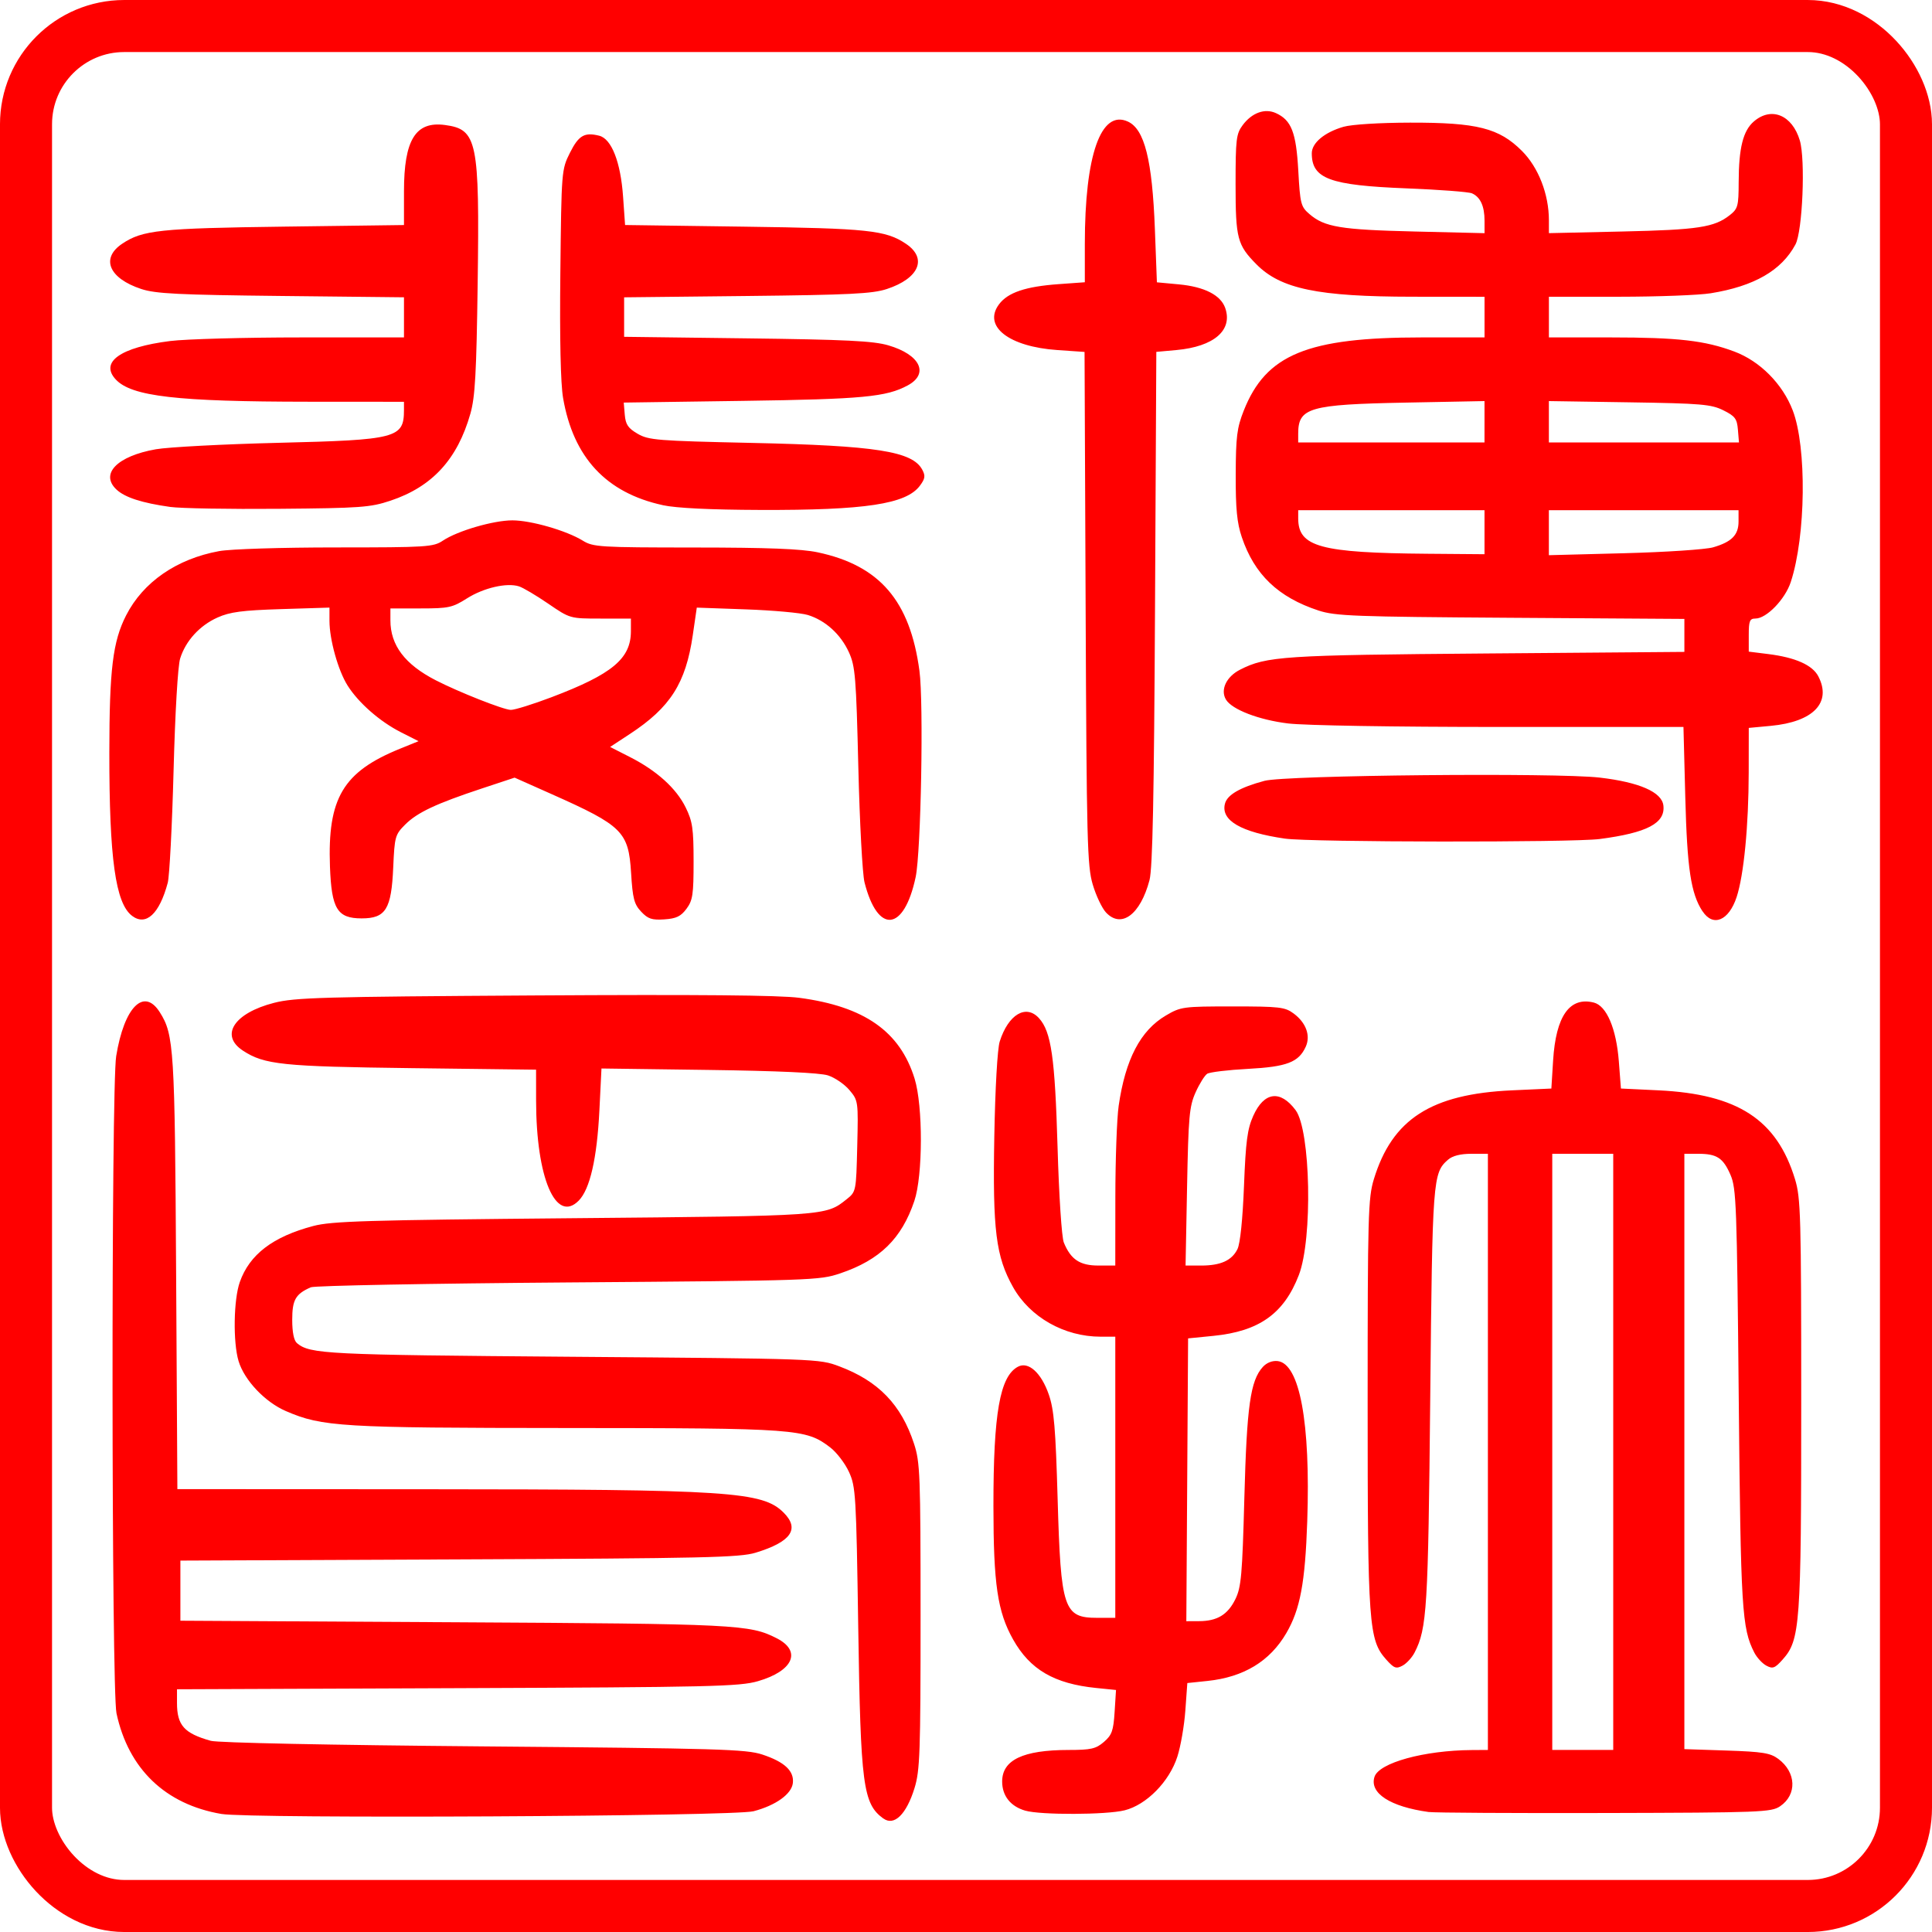<?xml version="1.0" encoding="UTF-8" standalone="no"?>
<svg
   xmlns:dc="http://purl.org/dc/elements/1.1/"
   xmlns:cc="http://creativecommons.org/ns#"
   xmlns:rdf="http://www.w3.org/1999/02/22-rdf-syntax-ns#"
   xmlns:svg="http://www.w3.org/2000/svg"
   xmlns="http://www.w3.org/2000/svg"
   id="svg8"
   version="1.1"
   viewBox="0 0 150.909 150.909"
   height="150.909mm"
   width="150.909mm">
  <defs
     id="defs2" />
  <g
     transform="translate(-22.574,-28.267)"
     style="display:inline"
     id="layer1">
    <path
       id="path142"
       d="m 91.566,170.309 c -1.581,-1.162 -1.767,-2.575 -1.954,-14.879 -0.159,-10.444 -0.194,-11.04 -0.729,-12.2 -0.309,-0.671 -0.968,-1.529 -1.464,-1.907 -1.909,-1.456 -2.545,-1.503 -20.582,-1.513 -17.646,-0.01 -19.082,-0.096 -21.924,-1.319 -1.637,-0.704 -3.256,-2.414 -3.705,-3.913 -0.44,-1.469 -0.388,-4.794 0.097,-6.168 0.76,-2.154 2.58,-3.544 5.735,-4.379 1.442,-0.382 4.135,-0.462 20.315,-0.61 19.808,-0.18 19.71,-0.174 21.341,-1.473 0.75,-0.597 0.752,-0.608 0.838,-4.153 0.085,-3.511 0.077,-3.564 -0.612,-4.384 -0.384,-0.456 -1.137,-0.971 -1.673,-1.144 -0.633,-0.204 -3.912,-0.354 -9.334,-0.427 l -8.359,-0.113 -0.162,3.263 c -0.187,3.769 -0.739,6.174 -1.619,7.062 -1.79,1.805 -3.321,-1.791 -3.326,-7.809 l -0.002,-2.423 -9.723,-0.12 c -10.088,-0.125 -11.501,-0.271 -13.175,-1.368 -1.824,-1.195 -0.692,-2.932 2.433,-3.733 1.621,-0.415 3.773,-0.476 20.3,-0.577 12.827,-0.078 19.174,-0.022 20.729,0.185 5.081,0.676 7.862,2.625 9.002,6.309 0.663,2.142 0.652,7.565 -0.019,9.558 -0.993,2.946 -2.69,4.607 -5.777,5.652 -1.636,0.554 -2.137,0.57 -21.254,0.713 -10.769,0.08 -19.817,0.251 -20.108,0.378 -1.195,0.524 -1.455,0.979 -1.455,2.542 0,0.977 0.132,1.623 0.371,1.822 1.027,0.853 2.251,0.913 21.457,1.064 19.203,0.151 19.324,0.155 20.902,0.747 3.054,1.145 4.839,2.992 5.837,6.038 0.477,1.454 0.513,2.405 0.513,13.471 0,10.692 -0.048,12.062 -0.473,13.438 -0.636,2.057 -1.593,2.987 -2.437,2.367 z m -51.701,-0.354 c -4.375,-0.748 -7.26,-3.517 -8.192,-7.864 -0.396,-1.844 -0.418,-48.899 -0.024,-51.324 0.624,-3.848 2.168,-5.399 3.411,-3.427 1.103,1.748 1.169,2.813 1.271,20.376 l 0.098,16.867 19.499,0.009 c 23.655,0.011 26.209,0.178 27.859,1.829 1.28,1.28 0.576,2.284 -2.193,3.128 -1.236,0.377 -4.038,0.44 -23.168,0.522 l -21.762,0.094 v 2.348 2.348 l 21.365,0.12 c 22.138,0.124 23.1,0.172 25.22,1.254 1.965,1.003 1.283,2.554 -1.474,3.35 -1.438,0.416 -3.654,0.467 -23.482,0.545 l -21.894,0.086 v 1.064 c 0,1.752 0.557,2.377 2.64,2.962 0.552,0.155 9.247,0.333 21.305,0.436 18.402,0.157 20.509,0.219 21.777,0.637 1.733,0.572 2.493,1.283 2.383,2.228 -0.101,0.861 -1.332,1.743 -3.069,2.2 -1.536,0.404 -39.321,0.597 -41.57,0.212 z m 62.792,-0.257 c -1.152,-0.335 -1.804,-1.157 -1.804,-2.276 0,-1.686 1.632,-2.462 5.184,-2.465 1.758,-0.001 2.135,-0.087 2.763,-0.627 0.624,-0.537 0.743,-0.869 0.837,-2.342 l 0.109,-1.716 -1.55,-0.157 c -3.278,-0.332 -5.168,-1.436 -6.49,-3.791 -1.217,-2.167 -1.532,-4.306 -1.535,-10.418 -0.003,-7.249 0.503,-10.129 1.913,-10.884 0.817,-0.437 1.823,0.468 2.413,2.174 0.408,1.181 0.53,2.624 0.69,8.18 0.246,8.578 0.474,9.26 3.089,9.26 h 1.414 v -10.98 -10.98 h -1.143 c -2.839,0 -5.519,-1.517 -6.842,-3.871 -1.343,-2.392 -1.599,-4.439 -1.466,-11.74 0.069,-3.807 0.244,-6.879 0.423,-7.444 0.671,-2.121 2.057,-2.941 3.071,-1.82 0.953,1.053 1.243,3.07 1.447,10.058 0.112,3.849 0.323,7.055 0.49,7.464 0.541,1.322 1.253,1.796 2.696,1.796 h 1.323 l 0.005,-5.358 c 0.003,-2.947 0.12,-6.152 0.26,-7.122 0.525,-3.632 1.702,-5.884 3.682,-7.048 1.171,-0.689 1.344,-0.712 5.227,-0.712 3.667,0 4.08,0.048 4.763,0.556 0.968,0.721 1.333,1.729 0.939,2.594 -0.553,1.213 -1.477,1.566 -4.52,1.728 -1.549,0.082 -2.978,0.254 -3.176,0.382 -0.198,0.128 -0.607,0.783 -0.908,1.455 -0.489,1.092 -0.56,1.88 -0.665,7.374 l -0.118,6.152 h 1.211 c 1.53,0 2.407,-0.396 2.844,-1.286 0.212,-0.43 0.407,-2.324 0.509,-4.932 0.137,-3.499 0.263,-4.45 0.725,-5.48 0.84,-1.875 2.109,-2.045 3.305,-0.444 1.177,1.576 1.344,10.057 0.254,12.885 -1.162,3.013 -3.098,4.392 -6.671,4.748 l -1.979,0.197 -0.069,11.046 -0.069,11.046 0.995,-0.004 c 1.417,-0.006 2.241,-0.505 2.836,-1.718 0.456,-0.931 0.54,-1.875 0.702,-7.935 0.192,-7.152 0.471,-9.132 1.44,-10.202 0.303,-0.334 0.743,-0.508 1.162,-0.46 1.722,0.201 2.572,4.805 2.31,12.514 -0.163,4.8 -0.552,6.881 -1.632,8.731 -1.286,2.204 -3.327,3.443 -6.16,3.739 l -1.575,0.165 -0.155,2.149 c -0.085,1.182 -0.366,2.804 -0.625,3.604 -0.63,1.951 -2.405,3.756 -4.115,4.187 -1.424,0.358 -6.564,0.376 -7.768,0.026 z m 31.507,0.105 c -3.006,-0.416 -4.633,-1.472 -4.229,-2.744 0.349,-1.099 3.876,-2.071 7.602,-2.095 l 1.257,-0.008 v -23.283 -23.283 h -1.294 c -0.854,0 -1.473,0.157 -1.822,0.463 -1.187,1.04 -1.219,1.463 -1.388,18.587 -0.163,16.523 -0.254,18.011 -1.22,19.902 -0.202,0.396 -0.626,0.858 -0.943,1.028 -0.501,0.268 -0.666,0.206 -1.274,-0.474 -1.369,-1.532 -1.452,-2.681 -1.452,-20.059 0,-14.633 0.038,-15.999 0.485,-17.462 1.434,-4.697 4.477,-6.655 10.791,-6.942 l 3.074,-0.14 0.137,-2.196 c 0.216,-3.468 1.29,-4.994 3.179,-4.52 1,0.251 1.758,2.033 1.955,4.596 l 0.163,2.119 2.94,0.141 c 6.185,0.298 9.237,2.285 10.658,6.941 0.447,1.463 0.485,2.829 0.485,17.462 0,17.378 -0.083,18.527 -1.452,20.059 -0.607,0.68 -0.773,0.742 -1.274,0.474 -0.317,-0.169 -0.741,-0.632 -0.943,-1.028 -0.966,-1.893 -1.056,-3.371 -1.212,-19.902 -0.142,-15.071 -0.189,-16.355 -0.644,-17.404 -0.576,-1.328 -1.064,-1.646 -2.527,-1.646 h -1.076 v 23.251 23.251 l 3.304,0.11 c 2.814,0.094 3.412,0.191 4.035,0.654 1.407,1.048 1.473,2.794 0.139,3.699 -0.688,0.466 -1.49,0.497 -13.695,0.527 -7.131,0.017 -13.322,-0.018 -13.758,-0.079 z m 14.42,-28.131 v -23.283 h -2.381 -2.381 v 23.283 23.283 h 2.381 2.381 z M 32.888,99.801 c -1.293,-0.974 -1.781,-4.483 -1.774,-12.759 0.005,-6.496 0.271,-8.669 1.31,-10.706 1.328,-2.604 3.95,-4.415 7.267,-5.021 0.889,-0.162 4.85,-0.288 9.128,-0.288 7.126,-0.002 7.604,-0.032 8.352,-0.533 1.141,-0.763 3.947,-1.582 5.424,-1.582 1.451,0 4.222,0.798 5.497,1.583 0.817,0.503 1.312,0.534 8.731,0.538 5.732,0.003 8.341,0.105 9.619,0.376 4.843,1.027 7.213,3.784 7.949,9.249 0.336,2.497 0.123,14.143 -0.295,16.116 -0.906,4.275 -2.964,4.485 -3.996,0.409 -0.16,-0.634 -0.377,-4.665 -0.481,-8.957 -0.171,-7.077 -0.24,-7.917 -0.734,-9.005 -0.64,-1.409 -1.838,-2.497 -3.213,-2.918 -0.541,-0.166 -2.714,-0.363 -4.828,-0.438 l -3.844,-0.137 -0.314,2.156 c -0.547,3.75 -1.751,5.641 -4.916,7.716 l -1.541,1.011 1.541,0.784 c 2.106,1.071 3.625,2.443 4.361,3.941 0.535,1.088 0.618,1.652 0.619,4.212 10e-4,2.59 -0.068,3.048 -0.555,3.704 -0.441,0.594 -0.798,0.765 -1.728,0.827 -0.975,0.065 -1.28,-0.036 -1.814,-0.604 -0.548,-0.583 -0.662,-1.023 -0.785,-3.027 -0.198,-3.218 -0.669,-3.686 -6.194,-6.147 l -2.903,-1.293 -2.535,0.839 c -3.601,1.192 -5.069,1.882 -6.012,2.825 -0.786,0.786 -0.829,0.942 -0.935,3.346 -0.143,3.27 -0.585,3.984 -2.467,3.984 -1.904,0 -2.353,-0.736 -2.475,-4.052 -0.196,-5.341 1.023,-7.393 5.463,-9.198 l 1.457,-0.592 -1.372,-0.695 c -1.647,-0.834 -3.315,-2.295 -4.172,-3.652 -0.738,-1.168 -1.414,-3.585 -1.414,-5.051 v -1.036 l -3.77,0.118 c -3.038,0.095 -4.003,0.222 -4.97,0.655 -1.402,0.627 -2.492,1.821 -2.924,3.205 -0.18,0.576 -0.393,4.217 -0.514,8.789 -0.114,4.293 -0.318,8.222 -0.455,8.731 -0.65,2.431 -1.697,3.4 -2.786,2.58 z m 32.784,-17.082 c 4.72,-1.79 6.18,-3.004 6.182,-5.143 l 9.9e-4,-0.992 h -2.379 c -2.378,0 -2.379,-2.64e-4 -4.084,-1.167 -0.938,-0.642 -1.963,-1.249 -2.278,-1.349 -0.958,-0.304 -2.764,0.114 -4.067,0.94 -1.131,0.717 -1.433,0.783 -3.606,0.783 h -2.372 V 76.725 c 0,1.944 1.132,3.439 3.541,4.678 1.802,0.926 5.286,2.301 5.862,2.314 0.297,0.006 1.736,-0.442 3.199,-0.997 z m 43.295,16.826 c -0.315,-0.336 -0.784,-1.323 -1.041,-2.195 -0.426,-1.442 -0.476,-3.386 -0.553,-21.589 l -0.085,-20.005 -2.113,-0.145 c -3.801,-0.26 -5.843,-1.855 -4.572,-3.568 0.687,-0.926 2.069,-1.395 4.656,-1.581 l 2.051,-0.148 v -2.986 c 0,-6.95 1.256,-10.525 3.361,-9.566 1.304,0.594 1.907,2.999 2.112,8.425 l 0.156,4.132 1.713,0.16 c 1.993,0.186 3.268,0.834 3.622,1.842 0.611,1.739 -0.877,3.022 -3.815,3.289 l -1.565,0.142 -0.102,20.007 c -0.075,14.779 -0.188,20.332 -0.43,21.253 -0.708,2.692 -2.2,3.805 -3.394,2.533 z m 46.59,-0.096 c -0.907,-1.384 -1.2,-3.324 -1.345,-8.909 l -0.143,-5.49 h -14.325 c -8.312,0 -15.266,-0.116 -16.567,-0.275 -2.282,-0.28 -4.38,-1.088 -4.845,-1.866 -0.453,-0.757 0.032,-1.787 1.1,-2.331 2.069,-1.056 3.37,-1.141 19.297,-1.268 l 15.412,-0.123 v -1.288 -1.288 l -13.56,-0.089 c -12.204,-0.08 -13.705,-0.136 -15.015,-0.566 -3.153,-1.034 -5.012,-2.813 -5.997,-5.738 -0.375,-1.112 -0.482,-2.221 -0.473,-4.879 0.01,-2.962 0.097,-3.656 0.627,-4.996 1.738,-4.391 4.968,-5.72 13.902,-5.72 h 4.906 v -1.587 -1.587 l -5.622,-0.005 c -7.381,-0.006 -10.298,-0.611 -12.195,-2.531 -1.496,-1.513 -1.629,-2.024 -1.629,-6.243 0,-3.533 0.05,-3.951 0.556,-4.63 0.721,-0.968 1.729,-1.333 2.594,-0.939 1.213,0.553 1.582,1.503 1.749,4.5 0.144,2.592 0.2,2.81 0.869,3.386 1.181,1.016 2.439,1.225 8.189,1.362 l 5.49,0.131 v -0.973 c 0,-1.14 -0.328,-1.854 -0.985,-2.14 -0.259,-0.113 -2.554,-0.287 -5.101,-0.387 -6.016,-0.236 -7.408,-0.752 -7.408,-2.741 0,-0.811 0.994,-1.64 2.482,-2.07 0.627,-0.181 2.833,-0.319 5.191,-0.323 5.244,-0.011 6.954,0.422 8.744,2.211 1.289,1.289 2.104,3.387 2.104,5.417 v 1.004 l 5.755,-0.129 c 5.894,-0.132 7.162,-0.325 8.37,-1.275 0.638,-0.502 0.693,-0.704 0.698,-2.576 0.008,-2.677 0.343,-4.017 1.185,-4.743 1.368,-1.18 2.994,-0.51 3.59,1.479 0.449,1.498 0.215,7.093 -0.34,8.128 -1.09,2.034 -3.218,3.26 -6.614,3.811 -0.915,0.148 -4.134,0.271 -7.153,0.272 l -5.49,0.002 v 1.587 1.587 l 4.829,0.002 c 5.255,0.002 7.353,0.242 9.651,1.102 2.008,0.751 3.775,2.532 4.566,4.601 1.104,2.886 1.025,9.8 -0.153,13.4 -0.443,1.354 -1.897,2.856 -2.763,2.856 -0.446,0 -0.52,0.184 -0.52,1.292 v 1.292 l 1.517,0.189 c 2.129,0.266 3.46,0.858 3.918,1.743 1.059,2.049 -0.39,3.555 -3.722,3.866 l -1.712,0.16 -0.005,3.467 c -0.006,4.176 -0.381,8.042 -0.946,9.754 -0.609,1.843 -1.839,2.352 -2.659,1.101 z m -17.028,-29.612 v -1.72 h -7.276 -7.276 v 0.64 c 0,2.226 1.721,2.696 10.12,2.764 l 4.432,0.036 z m 17.859,1.181 c 1.452,-0.422 1.984,-0.963 1.984,-2.016 v -0.885 h -7.408 -7.408 v 1.758 1.758 l 5.887,-0.154 c 3.238,-0.085 6.363,-0.292 6.945,-0.461 z m -17.859,-9.808 v -1.615 l -6.152,0.119 c -7.545,0.146 -8.401,0.394 -8.401,2.433 v 0.679 h 7.276 7.276 z m 19.794,0.623 c -0.071,-0.861 -0.222,-1.062 -1.14,-1.518 -0.946,-0.47 -1.723,-0.536 -7.342,-0.623 l -6.284,-0.097 v 1.615 1.615 h 7.424 7.424 z m -35.373,31.94 c -3.443,-0.5 -5.025,-1.418 -4.697,-2.724 0.175,-0.698 1.17,-1.275 3.089,-1.791 1.65,-0.444 22.793,-0.648 26.183,-0.253 3.102,0.362 4.856,1.13 4.977,2.18 0.16,1.382 -1.267,2.133 -4.977,2.618 -2.13,0.279 -22.623,0.253 -24.575,-0.031 z M 35.871,67.864 c -2.215,-0.313 -3.533,-0.739 -4.194,-1.354 -1.313,-1.223 0.045,-2.618 3.068,-3.15 0.983,-0.173 5.3,-0.4 9.593,-0.505 9.241,-0.225 9.79,-0.368 9.79,-2.564 v -0.64 l -7.474,-0.005 c -10.255,-0.006 -13.793,-0.414 -15.031,-1.732 -1.28,-1.363 0.355,-2.522 4.243,-3.01 1.233,-0.155 5.846,-0.281 10.252,-0.281 h 8.011 v -1.567 -1.567 l -9.591,-0.104 c -8.04,-0.087 -9.808,-0.175 -10.93,-0.545 -2.524,-0.831 -3.186,-2.395 -1.495,-3.531 1.593,-1.071 2.939,-1.213 12.689,-1.341 l 9.327,-0.123 V 43.215 c 0,-4.028 0.904,-5.492 3.201,-5.184 2.523,0.338 2.707,1.23 2.555,12.36 -0.096,7.049 -0.199,8.885 -0.568,10.186 -1.014,3.568 -2.982,5.711 -6.246,6.8 -1.569,0.524 -2.335,0.579 -8.731,0.633 -3.856,0.033 -7.666,-0.033 -8.467,-0.146 z m 38.471,-0.14 c -4.417,-0.961 -6.986,-3.722 -7.785,-8.367 -0.195,-1.131 -0.27,-4.589 -0.214,-9.79 0.086,-7.965 0.093,-8.053 0.748,-9.363 0.68,-1.36 1.135,-1.626 2.289,-1.336 0.962,0.241 1.672,2.054 1.862,4.752 l 0.157,2.223 9.289,0.128 c 9.701,0.133 11.073,0.278 12.652,1.34 1.691,1.136 1.029,2.7 -1.495,3.531 -1.122,0.37 -2.889,0.458 -10.93,0.545 l -9.591,0.104 v 1.542 1.542 l 9.591,0.121 c 7.75,0.097 9.87,0.202 11.046,0.545 2.487,0.725 3.209,2.216 1.515,3.13 -1.669,0.902 -3.51,1.075 -12.84,1.208 l -9.341,0.133 0.08,0.949 c 0.065,0.766 0.259,1.054 1.006,1.488 0.855,0.498 1.536,0.552 8.864,0.712 9.77,0.213 12.598,0.656 13.367,2.093 0.259,0.483 0.226,0.701 -0.189,1.257 -1.069,1.432 -4.263,1.915 -12.47,1.887 -3.922,-0.014 -6.559,-0.143 -7.614,-0.372 z"
       style="fill:#ff0000;fill-opacity:1;stroke-width:0.265" />
    <rect
       rx="7.673"
       ry="7.673"
       y="30.3"
       x="24.606"
       height="146.844"
       width="146.844"
       id="rect8584"
       style="opacity:1;fill:none;fill-opacity:1;stroke:#ff0000;stroke-width:4.065;stroke-linejoin:round;stroke-miterlimit:4;stroke-dasharray:none" />
  </g>
</svg>
